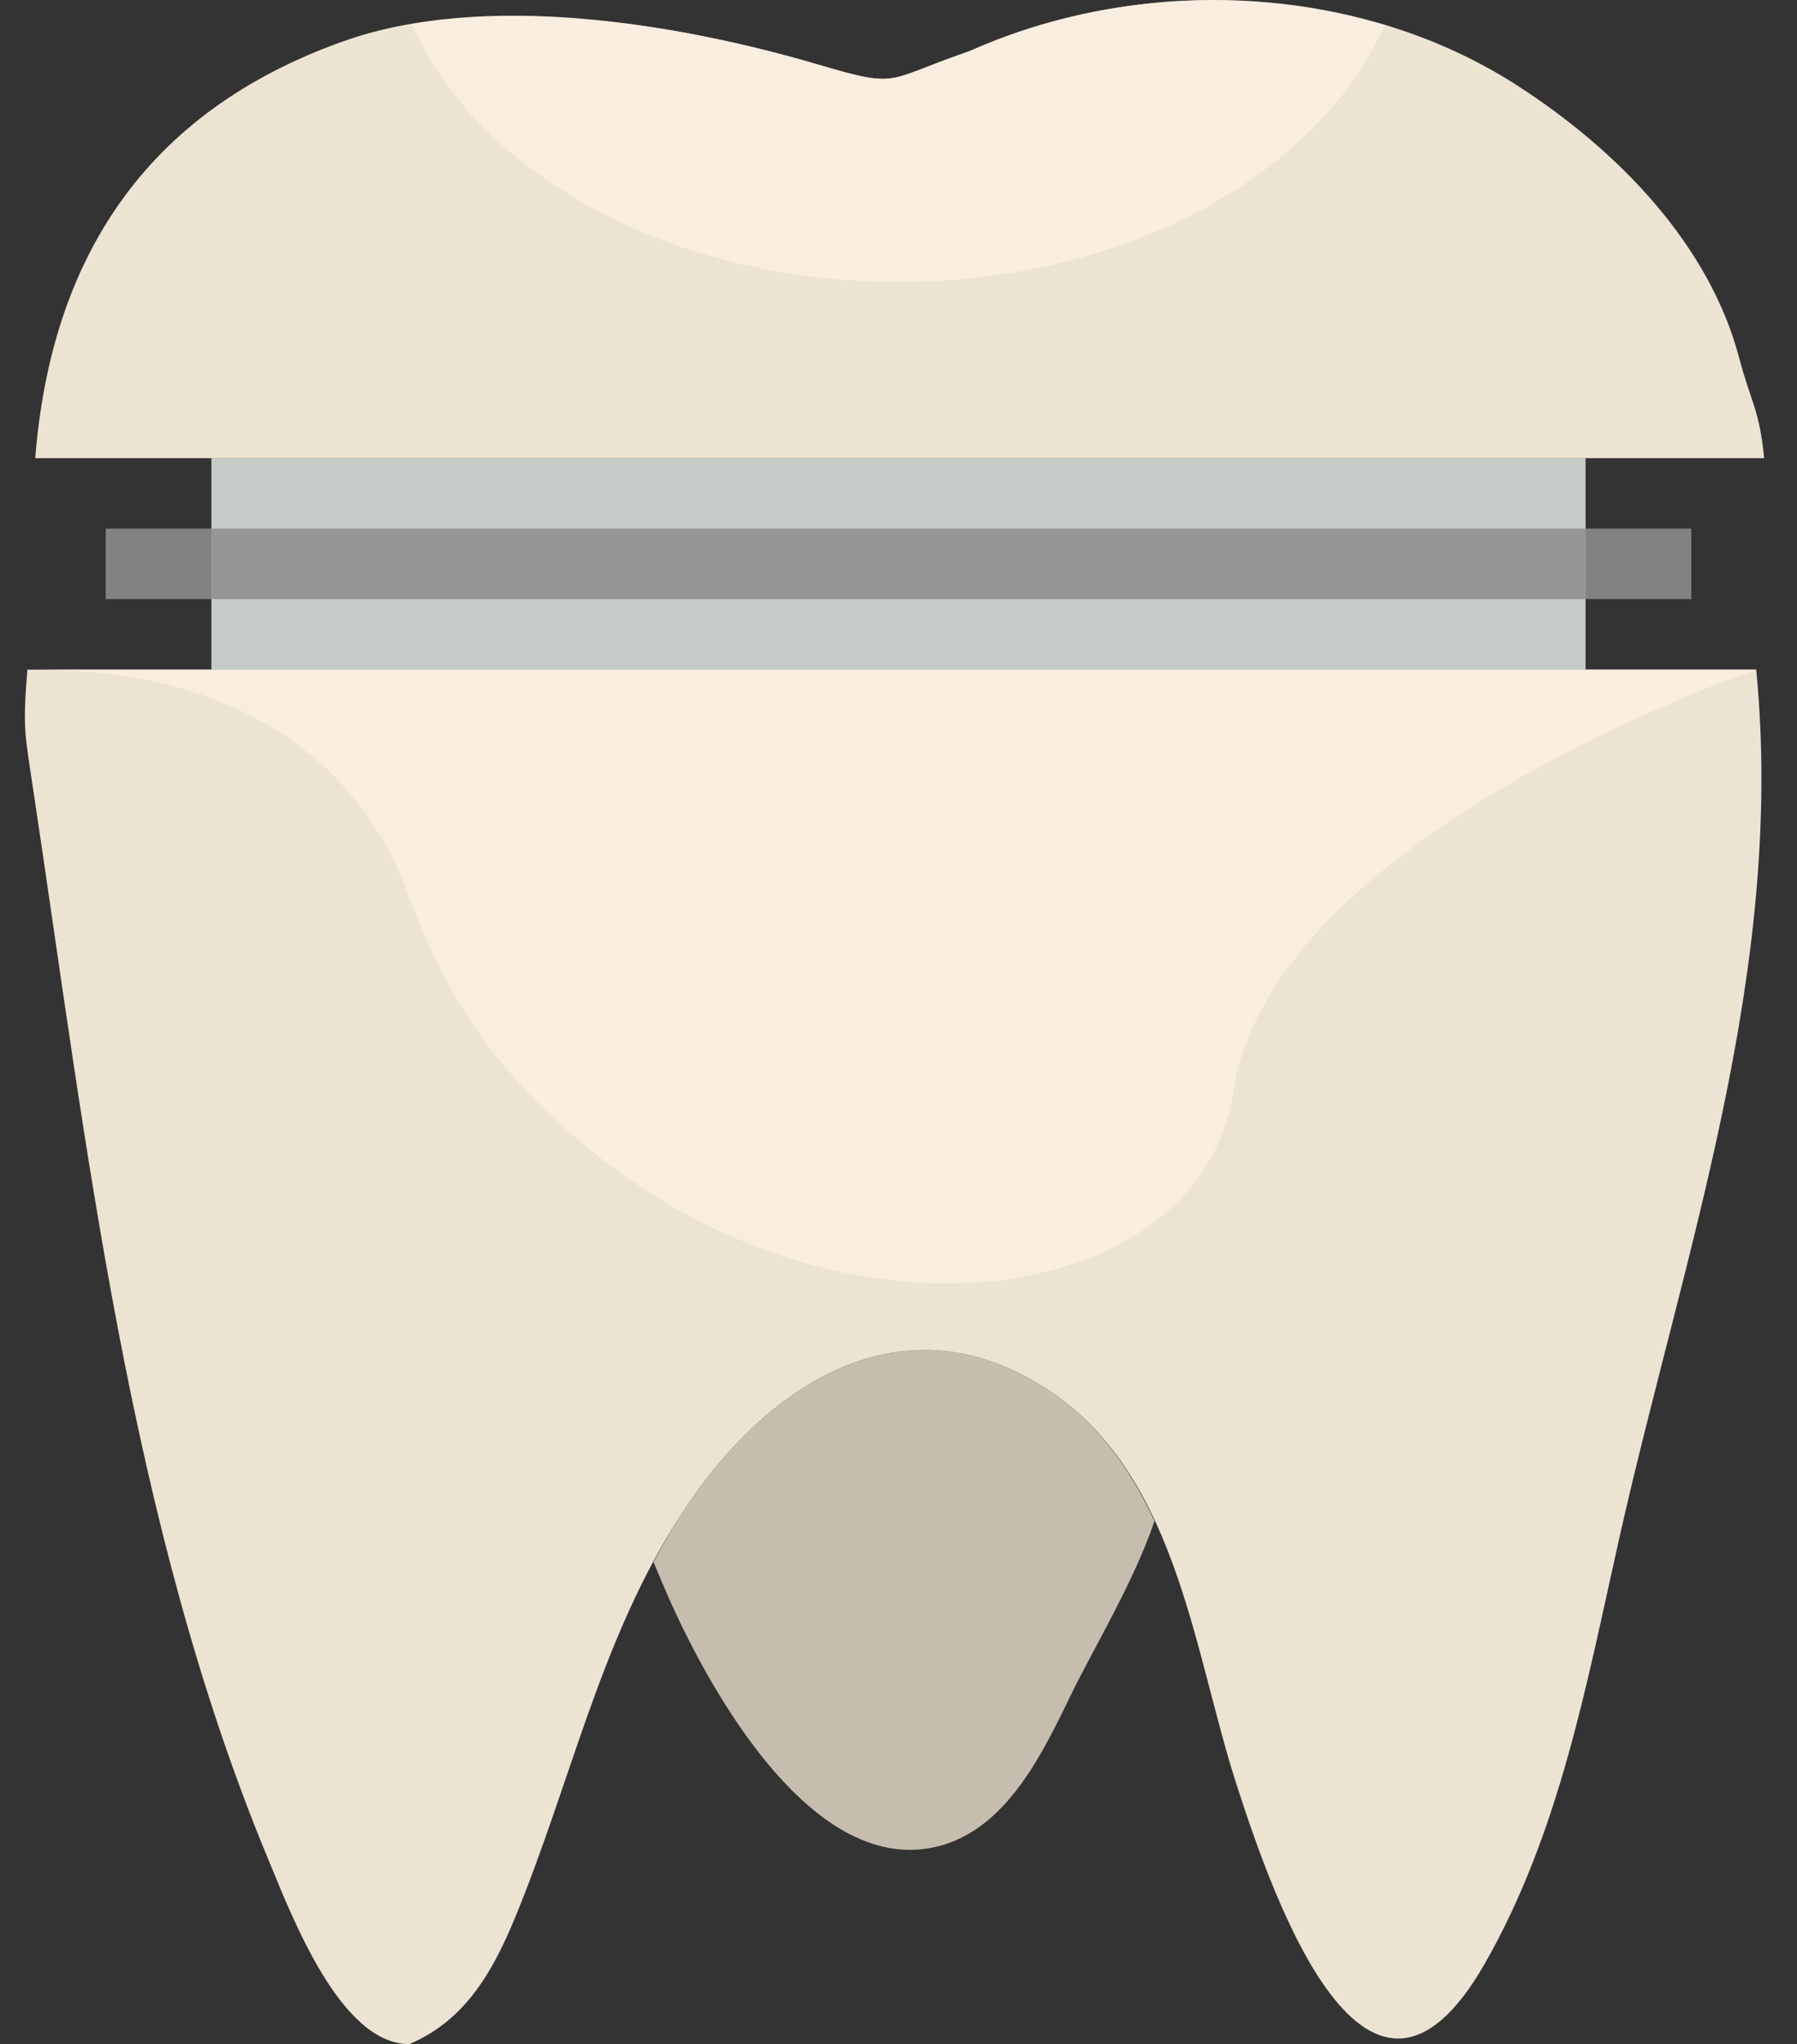 <?xml version="1.0" encoding="UTF-8" standalone="no"?>
<svg width="51px" height="58px" viewBox="0 0 51 58" version="1.1" xmlns="http://www.w3.org/2000/svg" xmlns:xlink="http://www.w3.org/1999/xlink" xmlns:sketch="http://www.bohemiancoding.com/sketch/ns">
    <rect x="0" y="0" width="51" height="58" fill="#333333" stroke="none"/>
    <!-- Generator: Sketch 3.2.2 (9983) - http://www.bohemiancoding.com/sketch -->
    <title>50 - Molar Crown (Flat)</title>
    <desc>Created with Sketch.</desc>
    <defs></defs>
    <g id="Page-1" stroke="none" stroke-width="1" fill="none" fill-rule="evenodd" sketch:type="MSPage">
        <g id="50---Molar-Crown-(Flat)" sketch:type="MSLayerGroup">
            <path d="M6,13 L45,13 L45,19 L6,19 L6,13 Z" id="Fill-104" fill="#C7CBC7" sketch:type="MSShapeGroup"></path>
            <path d="M3,15 L6,15 L6,17 L3,17 L3,15 Z" id="Fill-105" fill="#828282" sketch:type="MSShapeGroup"></path>
            <path d="M45,15 L48,15 L48,17 L45,17 L45,15 Z" id="Fill-106" fill="#828282" sketch:type="MSShapeGroup"></path>
            <path d="M29.444,39.245 C25.497,36.895 21.837,39.297 19.551,42.64 C19.178,43.186 18.853,43.749 18.547,44.32 C18.637,44.534 18.724,44.743 18.823,44.978 C19.945,47.633 23.033,53.455 26.758,52.351 C28.642,51.792 29.634,49.652 30.419,48.04 C31.029,46.787 32.192,44.86 32.766,43.158 C32.033,41.582 31.028,40.188 29.444,39.245" id="Fill-1709" fill="#C6BDAF" sketch:type="MSShapeGroup"></path>
            <path d="M50.067,13 C49.932,11.608 49.709,11.476 49.356,10.145 C48.515,6.962 45.951,4.284 43.039,2.412 C38.726,-0.362 32.818,-0.748 27.917,1.279 C27.737,1.353 27.565,1.436 27.388,1.497 C25.099,2.291 25.522,2.512 23.223,1.834 C19.223,0.655 13.749,-0.248 9.754,1.168 C4.098,3.172 1.444,7.375 1,13 L50.067,13" id="Fill-1710" fill="#ECE3D2" sketch:type="MSShapeGroup"></path>
            <path d="M0.947,22.437 C2.461,32.499 3.665,43.226 7.586,52.692 C8.304,54.426 9.662,58 11.618,58 C13.461,57.22 14.209,55.476 14.889,53.734 C16.357,49.966 17.235,46.029 19.551,42.64 C21.837,39.297 25.497,36.895 29.444,39.245 C33.405,41.604 33.823,46.726 35.111,50.691 C36.158,53.917 38.814,61.544 42.147,55.703 C44.253,52.012 45.02,47.821 45.938,43.726 C47.756,35.615 50.679,27.62 49.843,19 L0.777,19 C0.643,20.689 0.701,20.802 0.947,22.437" id="Fill-1711" fill="#ECE3D2" sketch:type="MSShapeGroup"></path>
            <path d="M6,15 L45,15 L45,17 L6,17 L6,15 Z" id="Fill-2519" fill="#969696" sketch:type="MSShapeGroup"></path>
            <path d="M25.5,8 C31.957,8 37.423,4.942 39.3,0.718 C35.647,-0.384 31.514,-0.209 27.917,1.279 C27.737,1.353 27.565,1.436 27.388,1.497 C25.099,2.291 25.522,2.512 23.223,1.834 C19.834,0.835 15.395,0.051 11.686,0.69 C13.551,4.929 19.029,8 25.5,8" id="Fill-2520" fill="#F8EDDF" sketch:type="MSShapeGroup"></path>
            <path d="M49.843,19 C49.843,19 36.083,23.667 35,31 C34.031,37.561 22.122,39.053 14.491,30.461 C13.179,28.983 12.255,27.212 11.576,25.355 C10.72,23.014 8.201,19 1,19 L49.843,19" id="Fill-2521" fill="#F8EDDF" sketch:type="MSShapeGroup"></path>
        </g>
    </g>
</svg>
